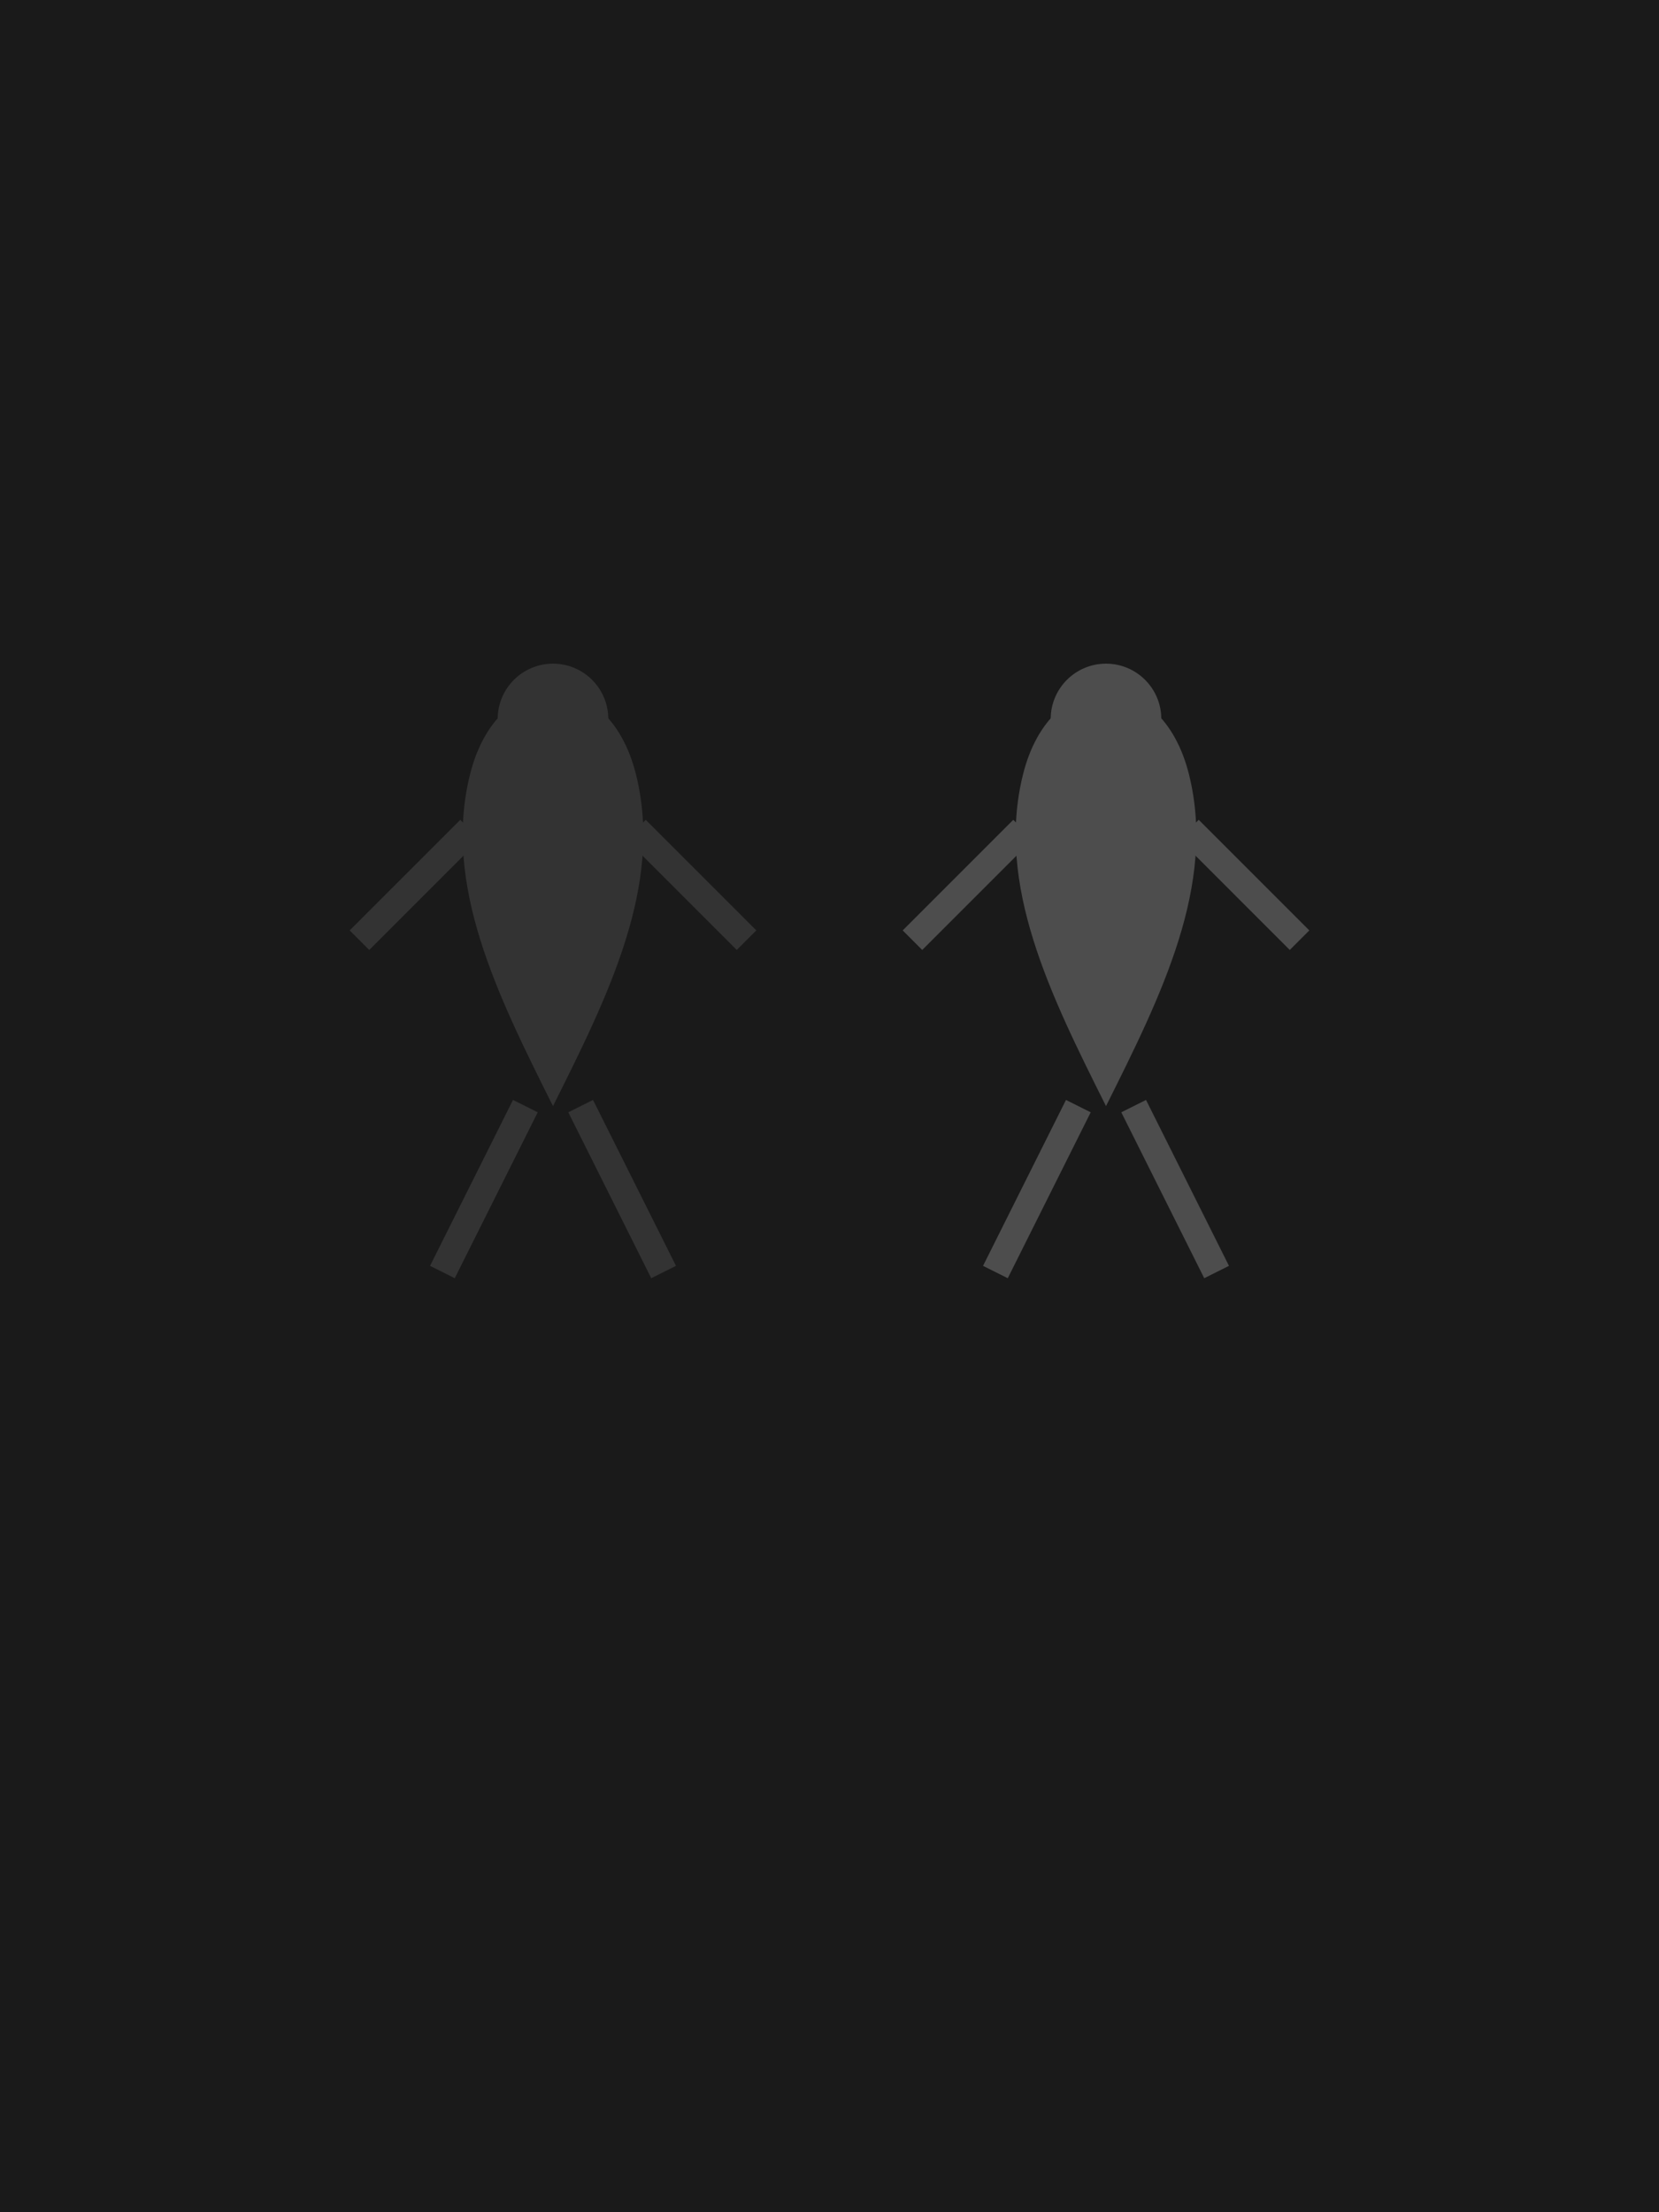 <?xml version="1.0" encoding="UTF-8"?>
<svg width="300" height="400" viewBox="0 0 300 400" xmlns="http://www.w3.org/2000/svg">
  <!-- Background -->
  <rect width="100%" height="100%" fill="#1a1a1a"/>
  
  <!-- Person 1 (left) -->
  <g transform="translate(100,200)">
    <!-- Body -->
    <path d="M0,0 C-10,-20 -20,-40 -15,-60 C-10,-80 10,-80 15,-60 C20,-40 10,-20 0,0" fill="#333333"/>
    <!-- Head -->
    <circle cx="0" cy="-70" r="10" fill="#333333"/>
    <!-- Arms -->
    <path d="M-15,-50 L-35,-30 M15,-50 L35,-30" stroke="#333333" stroke-width="5"/>
    <!-- Legs -->
    <path d="M-5,0 L-20,30 M5,0 L20,30" stroke="#333333" stroke-width="5"/>
  </g>
  
  <!-- Person 2 (right) -->
  <g transform="translate(200,200)">
    <!-- Body -->
    <path d="M0,0 C-10,-20 -20,-40 -15,-60 C-10,-80 10,-80 15,-60 C20,-40 10,-20 0,0" fill="#4d4d4d"/>
    <!-- Head -->
    <circle cx="0" cy="-70" r="10" fill="#4d4d4d"/>
    <!-- Arms -->
    <path d="M-15,-50 L-35,-30 M15,-50 L35,-30" stroke="#4d4d4d" stroke-width="5"/>
    <!-- Legs -->
    <path d="M-5,0 L-20,30 M5,0 L20,30" stroke="#4d4d4d" stroke-width="5"/>
  </g>
</svg>